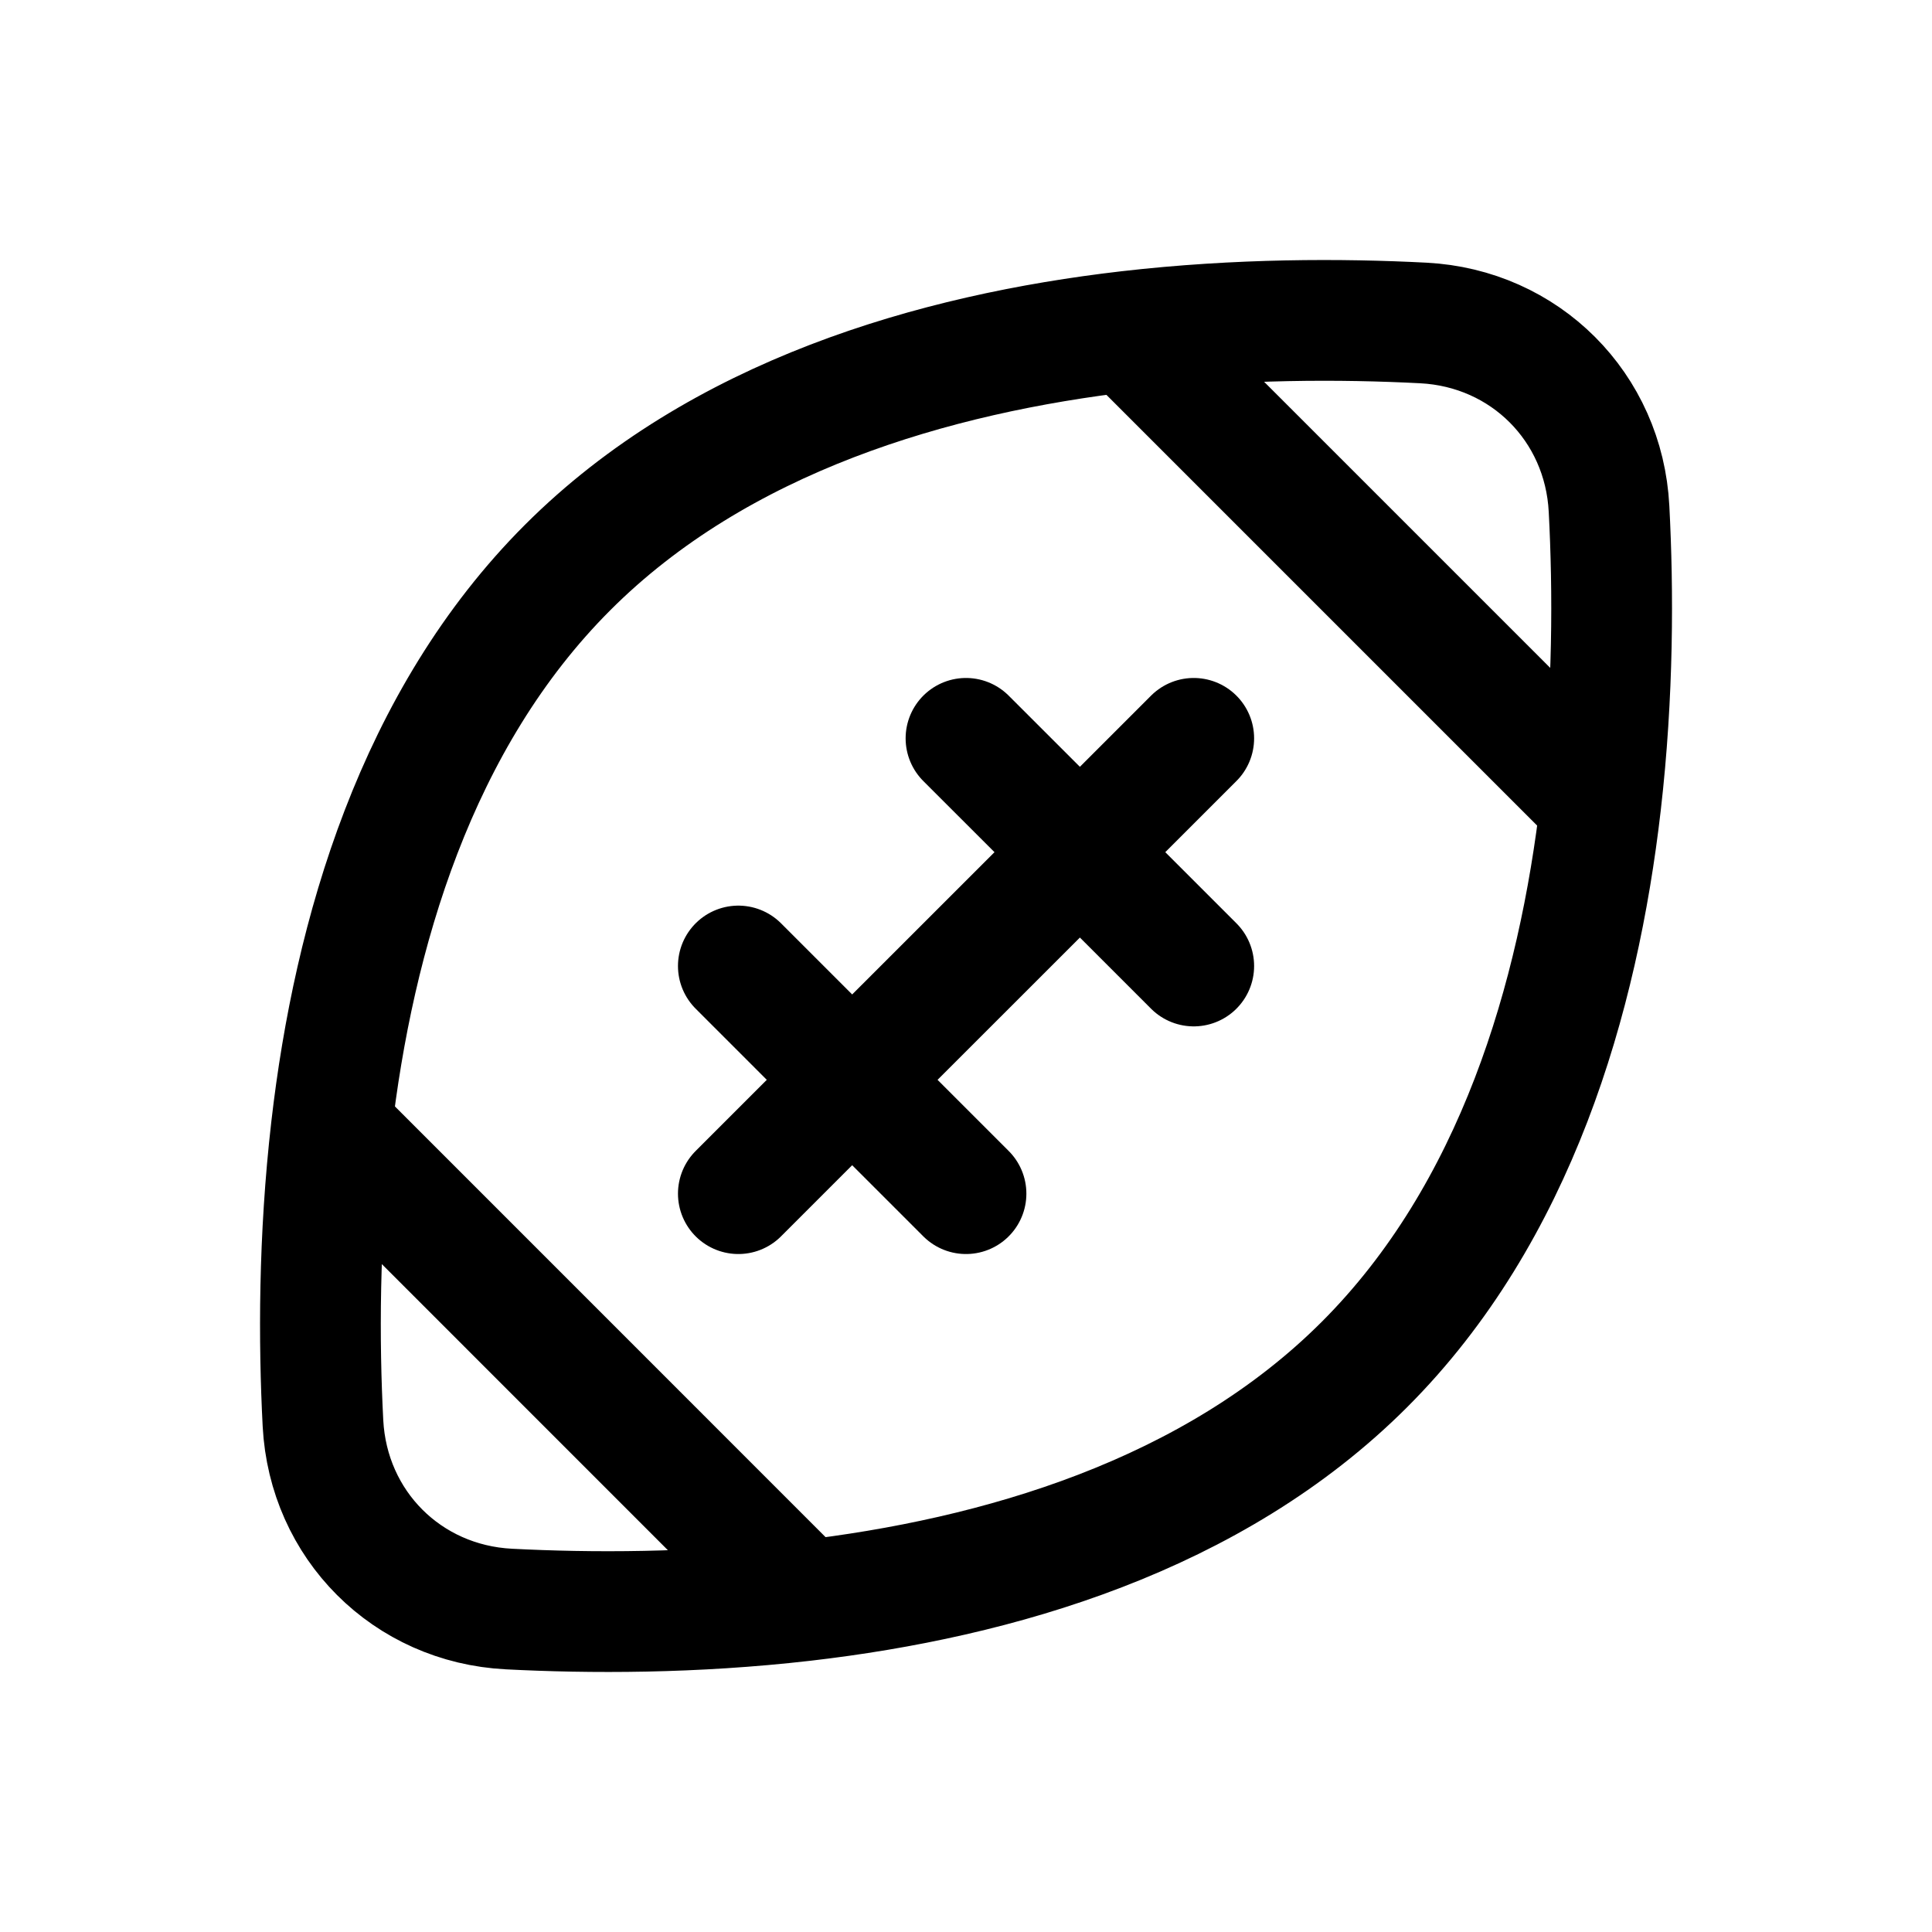<svg width="24" height="24" viewBox="0 0 24 24" fill="none" xmlns="http://www.w3.org/2000/svg">
<path d="M4.116 14.015C3.958 15.386 3.96 16.672 4.012 17.68C4.078 18.944 5.056 19.923 6.321 19.988C7.329 20.04 8.615 20.043 9.985 19.885M4.116 14.015C4.394 11.604 5.17 8.931 7.051 7.05C8.931 5.17 11.604 4.394 14.015 4.115M4.116 14.015L9.985 19.885M9.985 19.885C12.397 19.606 15.07 18.83 16.95 16.95C18.831 15.069 19.607 12.396 19.885 9.985M14.015 4.115C15.386 3.957 16.672 3.96 17.68 4.012C18.944 4.077 19.923 5.056 19.988 6.321C20.041 7.328 20.043 8.615 19.885 9.985M14.015 4.115L19.885 9.985M9.172 14.828L10.586 13.414M10.586 13.414L9.172 12M10.586 13.414L12 14.828M10.586 13.414L13.415 10.586M13.415 10.586L14.829 9.172M13.415 10.586L12 9.172M13.415 10.586L14.829 12" stroke="currentColor" stroke-width="1.5" stroke-linecap="round" stroke-linejoin="round"/>
</svg>
